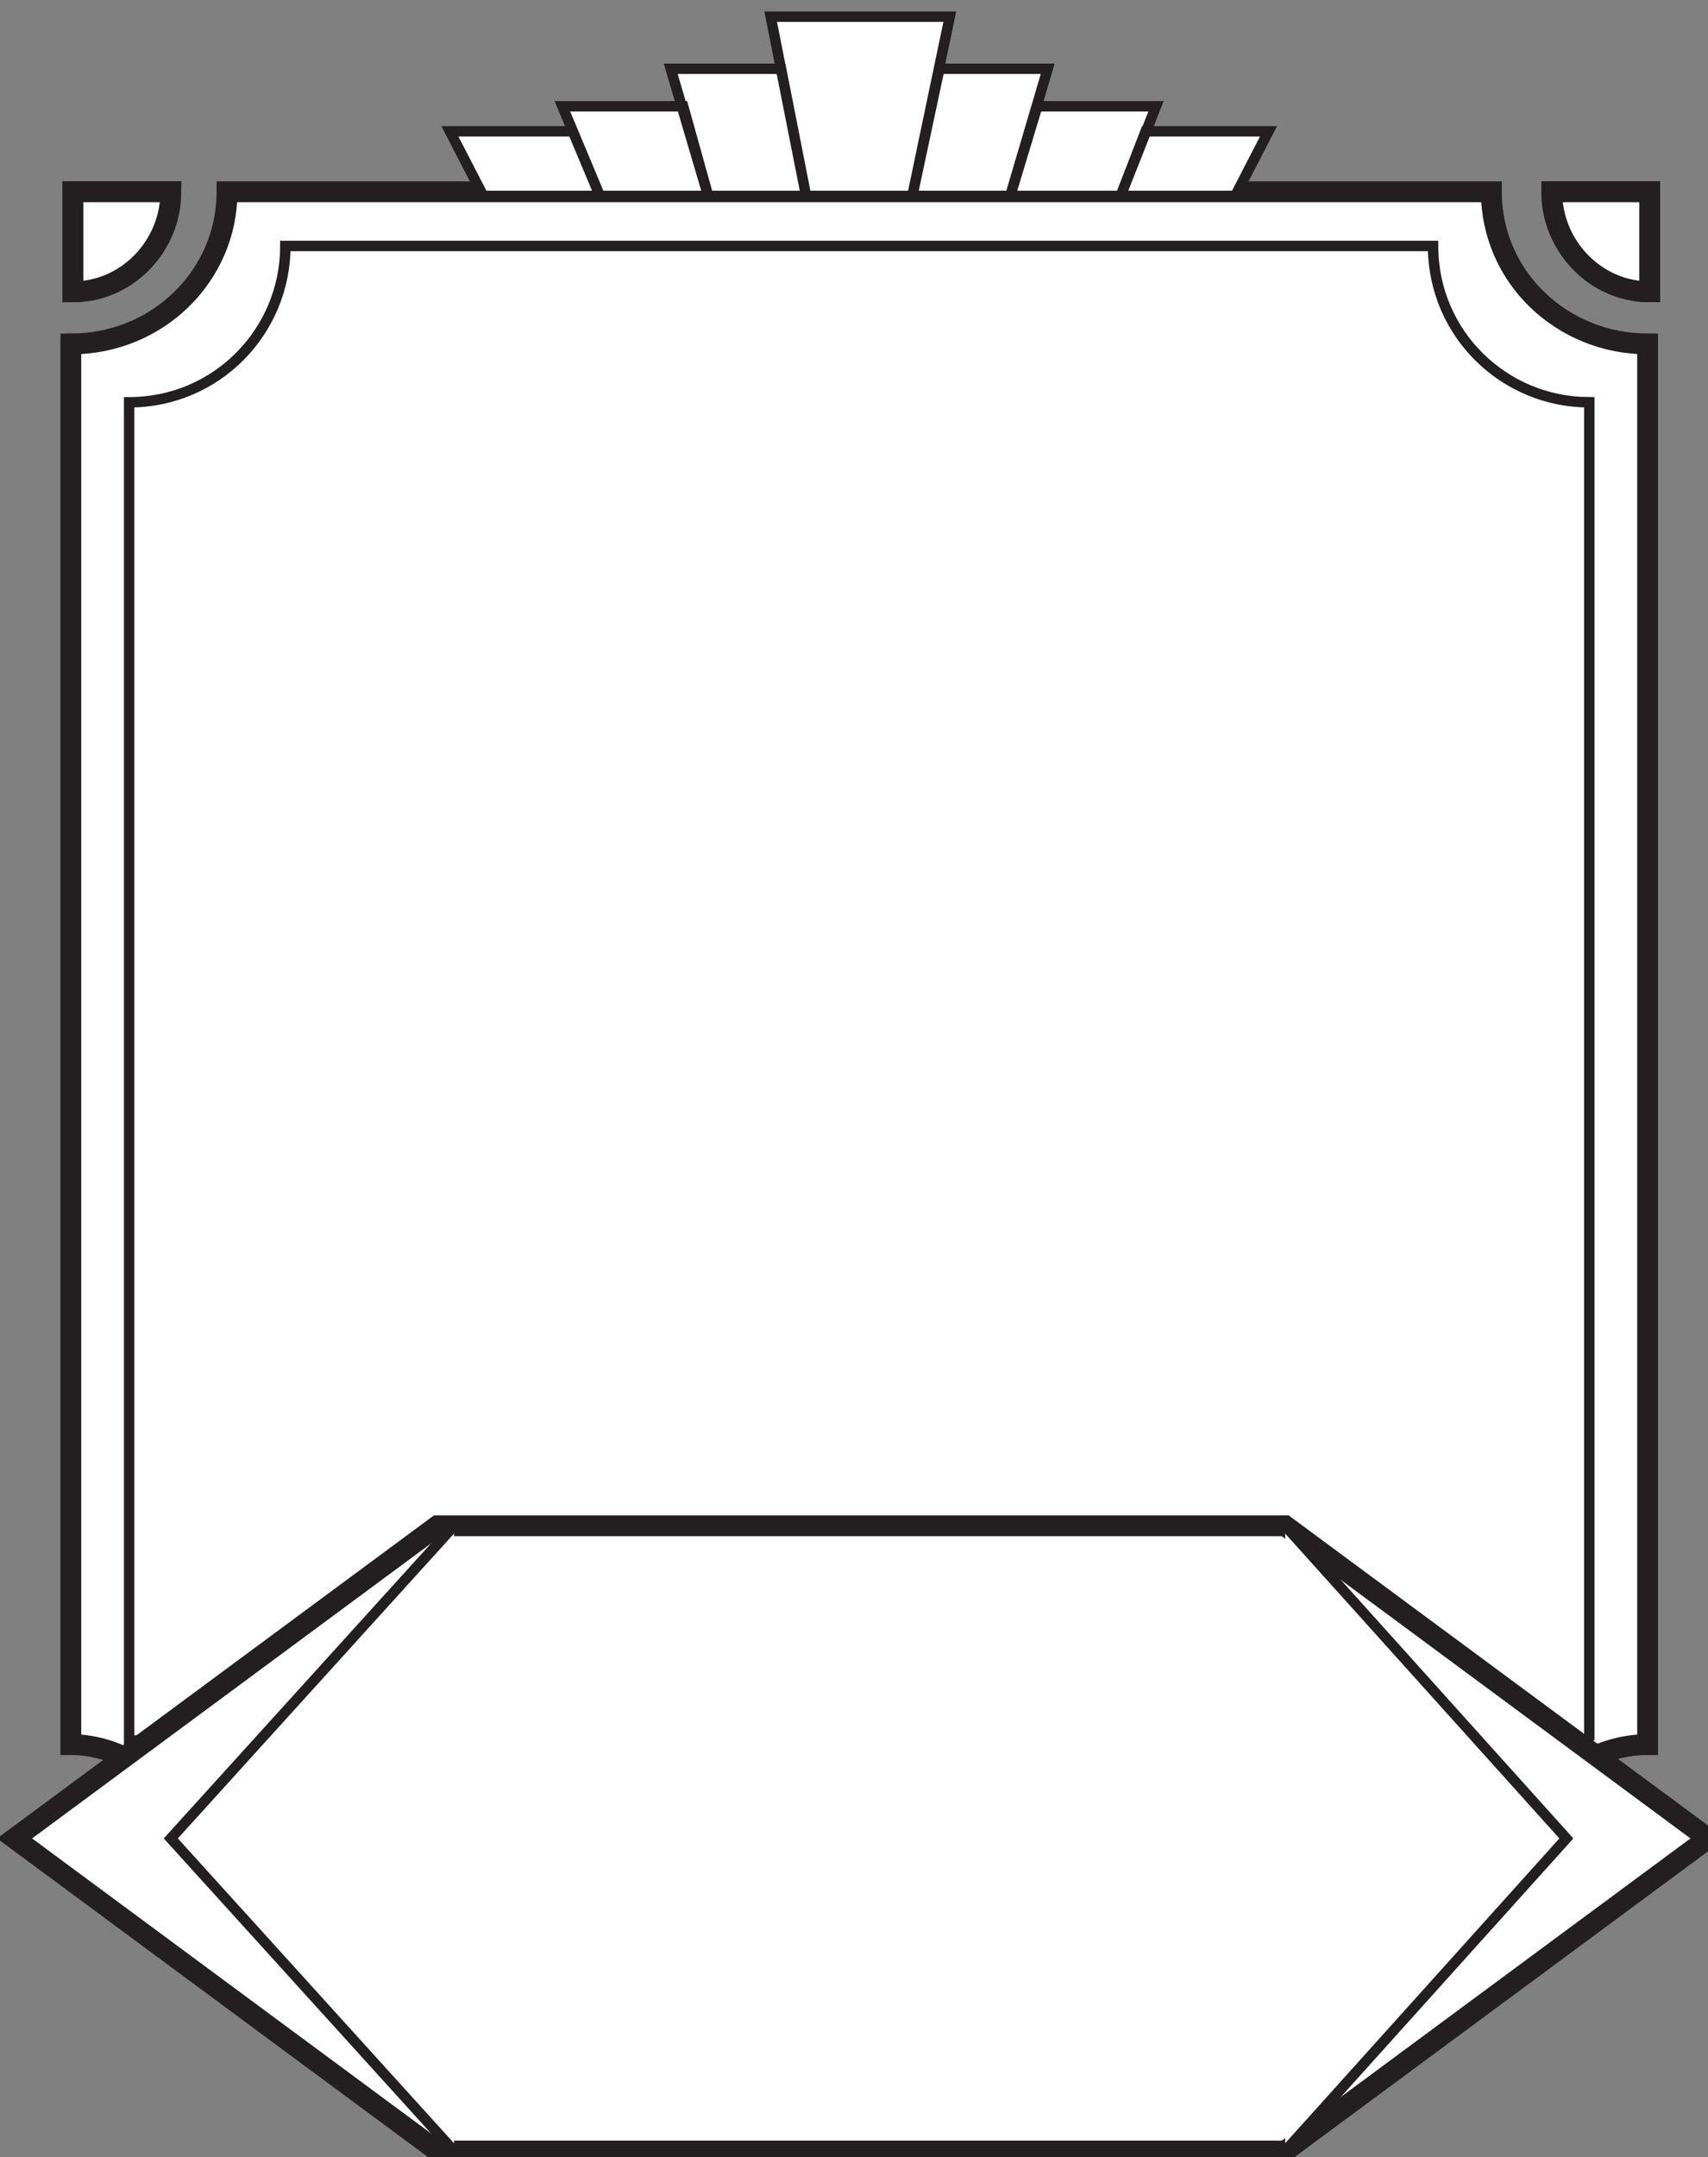 <?xml version="1.0" encoding="UTF-8"?>
<svg xmlns="http://www.w3.org/2000/svg" version="1.1" viewBox="0 0 82 103.5">
  <rect x="0" y="0" width="82" height="103.5" fill="#808080" stroke="none"/>
  <!-- Generator: Adobe Illustrator 29.0.1, SVG Export Plug-In . SVG Version: 2.1.0 Build 192)  -->
  <defs>
    <style>
      .st0, .st1, .st2, .st3 {
        fill: #fff;
        stroke: #231f20;
      }

      .st0, .st2, .st4 {
        stroke-width: .5px;
      }

      .st0, .st3 {
        stroke-linejoin: bevel;
      }

      .st1, .st2, .st4 {
        stroke-miterlimit: 10;
      }

      .st4 {
        fill: #1f1f1f;
        stroke: #666766;
      }

      .st3 {
        stroke-width: .2px;
      }
    </style>
  </defs>
  <g id="Layer_1">
    <path class="st3" d="M82.2,21.9"/>
    <path class="st3" d="M82.2,16.6"/>
    <path class="st0" d="M82,21.6"/>
    <path class="st0" d="M82,16.6"/>
    <path class="st1" d="M79.1,53.5"/>
    <path class="st1" d="M79.1,86.1"/>
    <path class="st1" d="M79.1,51.8"/>
    <path class="st1" d="M79.1,87.3"/>
    <path class="st4" d="M41.3-3.2"/>
    <path class="st1" d="M3.5,53.5"/>
    <path class="st1" d="M3.5,17.9"/>
    <path class="st1" d="M8.2,9.2c0,2.6-2.1,4.8-4.7,4.8v-4.8h4.7Z"/>
    <path class="st1" d="M79.1,83.7V16.5c-4.1,0-7.5-3.2-7.5-7.3H10.9c0,4-3.3,7.3-7.5,7.3v67.2c4.1,0,7.4,4.5,7.4,8.4h60.8c0-4,3.3-8.4,7.5-8.4Z"/>
    <path class="st2" d="M76.3,83.5V19.3c-4.1,0-7.5-3.3-7.5-7.5H13.7c0,4.1-3.3,7.5-7.5,7.5v64.2c4.1,0,7.5,3.3,7.5,7.5h55.2c0-4.1,3.3-7.5,7.5-7.5h0Z"/>
    <path class="st1" d="M74.5,9.2c0,2.6,2.1,4.8,4.7,4.8v-4.8h-4.7Z"/>
    <path class="st2" d="M41.3,10.5"/>
    <path class="st0" d="M78.9,88.1"/>
    <path class="st0" d="M78.9,81.3"/>
    <path class="st3" d="M78.9,81.3"/>
    <path class="st3" d="M78.9,88.1"/>
    <path class="st0" d="M78.9,81.4"/>
    <path class="st0" d="M78.9,88.4"/>
    <path class="st3" d="M3.2,22.7"/>
    <path class="st3" d="M3.2,15.9"/>
    <path class="st3" d="M-.3,21.9"/>
    <path class="st3" d="M-.3,16.6"/>
    <path class="st0" d="M-.1,21.6"/>
    <path class="st0" d="M-.1,16.6"/>
    <path class="st0" d="M3.2,22.6"/>
    <path class="st0" d="M3.2,15.6"/>
    <polyline class="st2" points="41.3 9.4 59.3 9.4 60.9 6.3 55 6.3 53.8 9.4 55.5 5.1 49.8 5.1 48.5 9.4 50.3 3.3 45.1 3.3 43.8 9.4 45.6 .8 41.3 .8 37 .8 38.7 9.4 37.5 3.3 32.2 3.3 34 9.4 32.8 5.1 27 5.1 28.8 9.4 27.5 6.3 21.6 6.3 23.2 9.4 41.3 9.4"/>
    <path class="st1" d="M8.2,9.2c0,2.6-2.1,4.8-4.7,4.8v-4.8h4.7Z"/>
    <path class="st1" d="M74.5,9.2c0,2.6,2.1,4.8,4.7,4.8v-4.8h-4.7Z"/>
  </g>
  <g id="Layer_2">
    <polygon class="st1" points="61.7 73.2 21 73.2 .7 88.2 21 103.2 61.7 103.2 82 88.2 61.7 73.2"/>
    <polyline class="st2" points="61.7 103.2 75.2 88.2 61.7 73.2"/>
    <polyline class="st2" points="21.8 103.2 8.2 88.2 21.8 73.2"/>
  </g>
</svg>
